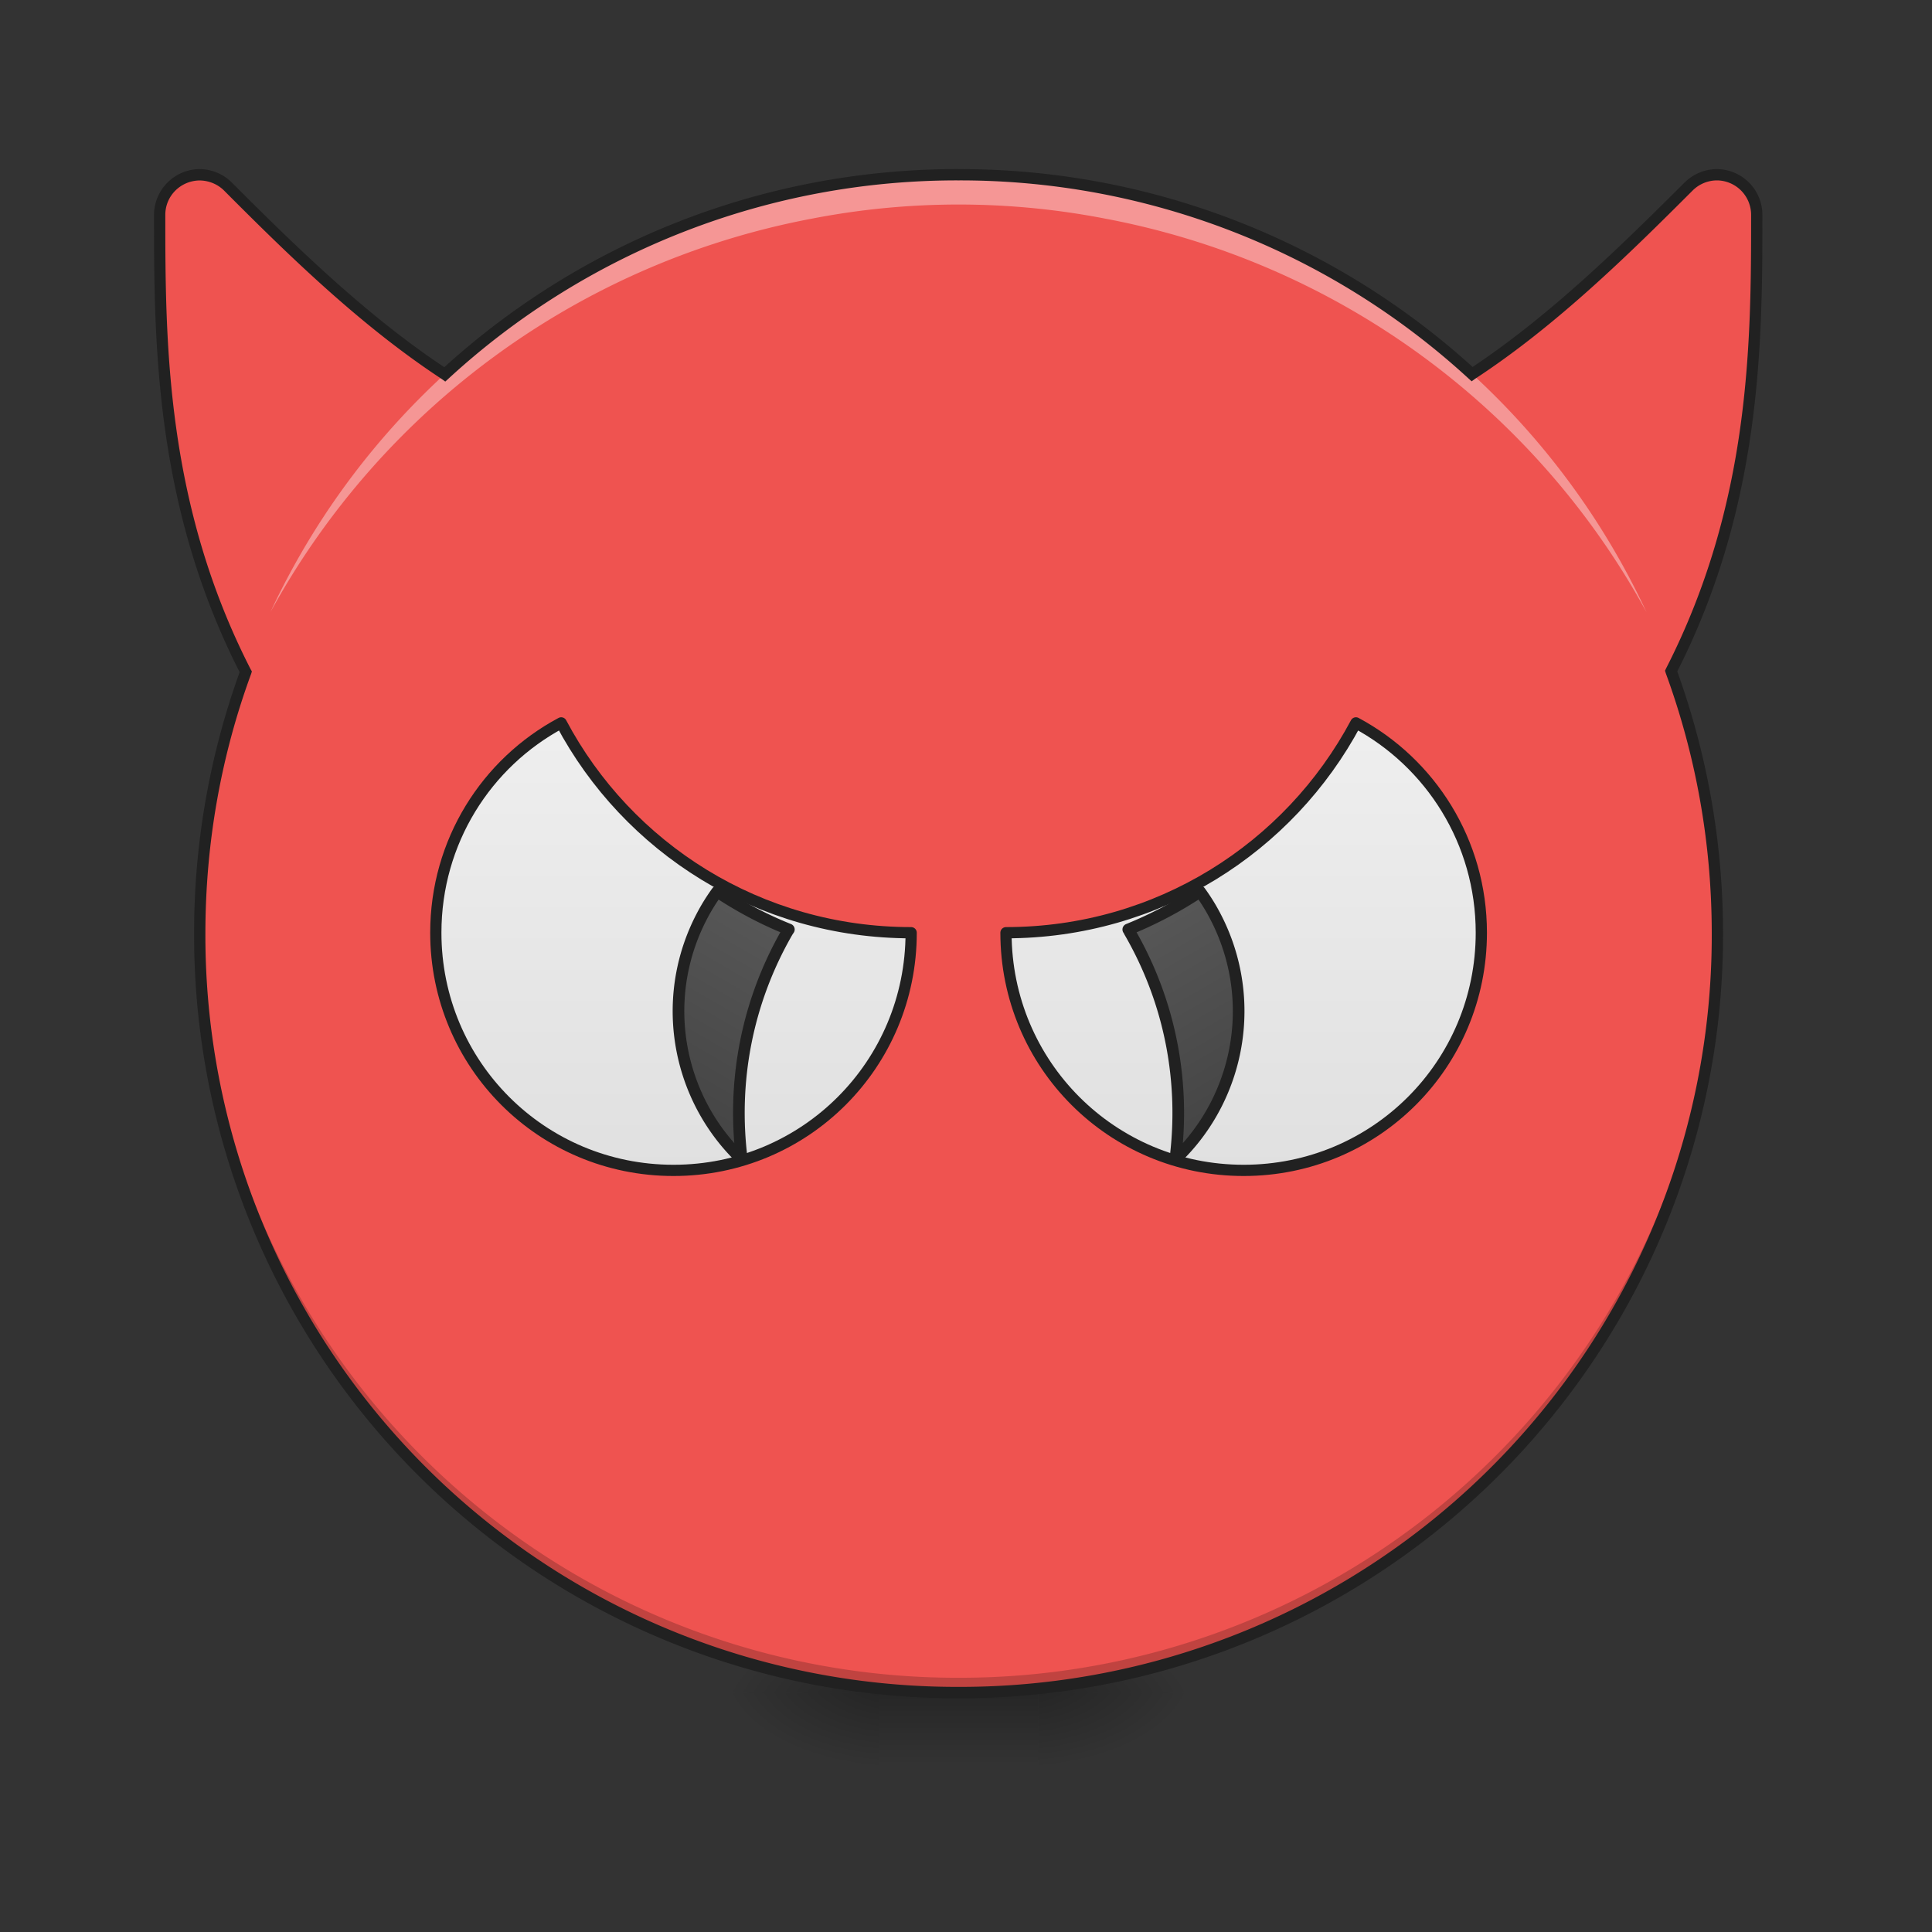 <svg xmlns="http://www.w3.org/2000/svg" width="32pt" height="32pt" viewBox="0 0 32 32"><rect x="0" y="0" width="32" height="32" fill="#333333" stroke="none"/><defs><radialGradient id="a" gradientUnits="userSpaceOnUse" cx="450.909" cy="189.579" fx="450.909" fy="189.579" r="21.167" gradientTransform="matrix(0 -.078 -.141 0 43.53 63.595)"><stop offset="0" stop-opacity=".314"/><stop offset=".222" stop-opacity=".275"/><stop offset="1" stop-opacity="0"/></radialGradient><radialGradient id="b" gradientUnits="userSpaceOnUse" cx="450.909" cy="189.579" fx="450.909" fy="189.579" r="21.167" gradientTransform="matrix(0 .078 .141 0 -11.778 -7.527)"><stop offset="0" stop-opacity=".314"/><stop offset=".222" stop-opacity=".275"/><stop offset="1" stop-opacity="0"/></radialGradient><radialGradient id="c" gradientUnits="userSpaceOnUse" cx="450.909" cy="189.579" fx="450.909" fy="189.579" r="21.167" gradientTransform="matrix(0 -.078 .141 0 -11.778 63.595)"><stop offset="0" stop-opacity=".314"/><stop offset=".222" stop-opacity=".275"/><stop offset="1" stop-opacity="0"/></radialGradient><radialGradient id="d" gradientUnits="userSpaceOnUse" cx="450.909" cy="189.579" fx="450.909" fy="189.579" r="21.167" gradientTransform="matrix(0 .078 -.141 0 43.53 -7.527)"><stop offset="0" stop-opacity=".314"/><stop offset=".222" stop-opacity=".275"/><stop offset="1" stop-opacity="0"/></radialGradient><linearGradient id="e" gradientUnits="userSpaceOnUse" x1="255.323" y1="233.5" x2="255.323" y2="254.667" gradientTransform="matrix(.013 0 0 .062 12.465 13.439)"><stop offset="0" stop-opacity=".275"/><stop offset="1" stop-opacity="0"/></linearGradient><linearGradient id="f" gradientUnits="userSpaceOnUse" x1="600" y1="1135.118" x2="600" y2="695.118" gradientTransform="matrix(.265 0 0 .265 10.583 -204.416)"><stop offset="0" stop-color="#e0e0e0"/><stop offset="1" stop-color="#eee"/></linearGradient><linearGradient id="g" gradientUnits="userSpaceOnUse" x1="680" y1="1135.118" x2="680" y2="775.118" gradientTransform="rotate(30 690 1101.592)"><stop offset="0" stop-color="#424242"/><stop offset="1" stop-color="#616161"/></linearGradient><linearGradient id="h" gradientUnits="userSpaceOnUse" x1="600" y1="1135.118" x2="600" y2="695.118" gradientTransform="matrix(.265 0 0 .265 10.583 -204.416)"><stop offset="0" stop-color="#e0e0e0"/><stop offset="1" stop-color="#eee"/></linearGradient><linearGradient id="i" gradientUnits="userSpaceOnUse" x1="680" y1="1135.118" x2="680" y2="775.118" gradientTransform="rotate(30 690 1101.592)"><stop offset="0" stop-color="#424242"/><stop offset="1" stop-color="#616161"/></linearGradient></defs><path d="M17.2 28.035h2.644v-1.324h-2.645zm0 0" fill="url(#a)"/><path d="M14.555 28.035h-2.649v1.32h2.649zm0 0" fill="url(#b)"/><path d="M14.555 28.035h-2.649v-1.324h2.649zm0 0" fill="url(#c)"/><path d="M17.2 28.035h2.644v1.32h-2.645zm0 0" fill="url(#d)"/><path d="M14.555 28.035h2.644v1.32h-2.644zm0 0" fill="url(#e)"/><path d="M15.875 2.895c-3.29 0-6.273 1.253-8.508 3.304-1.34-.879-2.543-2.058-3.594-3.11a.674.674 0 0 0-.476-.194.666.666 0 0 0-.652.664c0 2.113.007 4.8 1.425 7.57a12.634 12.634 0 0 0-.761 4.336 12.54 12.54 0 0 0 12.566 12.57c6.965 0 12.57-5.605 12.57-12.57 0-1.531-.27-2.992-.765-4.348 1.41-2.765 1.418-5.449 1.418-7.558a.664.664 0 0 0-.653-.664c-.18 0-.351.07-.476.195-1.051 1.047-2.25 2.226-3.586 3.105a12.53 12.53 0 0 0-8.508-3.3zm0 0" fill="#ef5350"/><path d="M15.875 28.035a12.54 12.54 0 0 1-12.566-12.57v-.121a12.542 12.542 0 0 0 12.566 12.445 12.545 12.545 0 0 0 12.57-12.445v.12c0 6.966-5.605 12.571-12.57 12.571zm0 0" fill-opacity=".196"/><path d="M149.923-23.643c-19.998 10.686-33.497 31.747-33.497 56.057 0 35.184 28.31 63.494 63.494 63.494s63.494-28.31 63.494-63.494c-40.62 0-75.743-22.623-93.49-56.057zm0 0" transform="matrix(.062 0 0 .062 0 13.439)" fill="url(#f)" stroke-width="3" stroke-linecap="round" stroke-linejoin="round" stroke="#212121"/><path d="M698.673 868.736a193.154 193.154 0 0 0-10.628 16.298c-47.24 81.724-30.47 182.344 34.72 244.464-9.447-74.402 4.252-152.111 44.406-221.79l1.417-2.125c-24.8-9.92-48.184-22.439-69.915-36.847zm0 0" transform="matrix(.017 0 0 .017 0 0)" fill="url(#g)" stroke-width="11.339" stroke-linecap="round" stroke-linejoin="round" stroke="#212121"/><path d="M15.875 2.895A12.545 12.545 0 0 0 4.48 10.137a12.959 12.959 0 0 1 8.97-6.516 12.738 12.738 0 0 1 4.855 0 12.943 12.943 0 0 1 8.965 6.516 12.537 12.537 0 0 0-11.395-7.242zm0 0" fill="#fff" fill-opacity=".392"/><path d="M149.91-23.643c-19.936 10.686-33.498 31.747-33.498 56.057 0 35.184 28.31 63.494 63.494 63.494S243.4 67.598 243.4 32.414c-40.558 0-75.68-22.623-93.49-56.057zm0 0" transform="matrix(-.062 0 0 .062 31.753 13.439)" fill="url(#h)" stroke-width="3" stroke-linecap="round" stroke-linejoin="round" stroke="#212121"/><path d="M698.62 868.736a193.154 193.154 0 0 0-10.628 16.298c-47.24 81.724-30.47 182.344 34.72 244.464-9.447-74.402 4.252-152.111 44.642-221.79.236-.708.709-1.417 1.181-2.125-24.564-9.92-48.184-22.439-69.914-36.847zm0 0" transform="matrix(-.017 0 0 .017 31.753 0)" fill="url(#i)" stroke-width="11.339" stroke-linecap="round" stroke-linejoin="round" stroke="#212121"/><path d="M15.875 2.8c-3.285 0-6.27 1.243-8.516 3.282-1.304-.867-2.484-2.023-3.52-3.059a.759.759 0 0 0-.542-.222.761.761 0 0 0-.746.758c0 2.101.008 4.8 1.418 7.574a12.717 12.717 0 0 0-.754 4.332 12.638 12.638 0 0 0 12.66 12.664 12.64 12.64 0 0 0 12.664-12.664c0-1.527-.27-2.988-.758-4.344 1.403-2.77 1.41-5.465 1.41-7.562a.759.759 0 0 0-.746-.758.765.765 0 0 0-.543.222c-1.035 1.032-2.21 2.188-3.511 3.055a12.634 12.634 0 0 0-8.516-3.277zm0 .188a12.44 12.44 0 0 1 8.445 3.278l.055.05.059-.043c1.347-.882 2.55-2.066 3.601-3.117a.573.573 0 0 1 .41-.168.571.571 0 0 1 .559.57c0 2.11-.008 4.774-1.41 7.516l-.016.035.012.04c.492 1.343.762 2.796.762 4.316A12.447 12.447 0 0 1 15.875 27.94 12.446 12.446 0 0 1 3.402 15.465c0-1.516.266-2.965.758-4.305l.012-.039-.02-.035C2.746 8.34 2.738 5.668 2.738 3.559c0-.313.25-.563.563-.57.152 0 .3.058.41.167 1.047 1.051 2.254 2.235 3.605 3.121l.059.043.055-.05a12.433 12.433 0 0 1 8.445-3.282zm0 0" fill="#212121"/></svg>